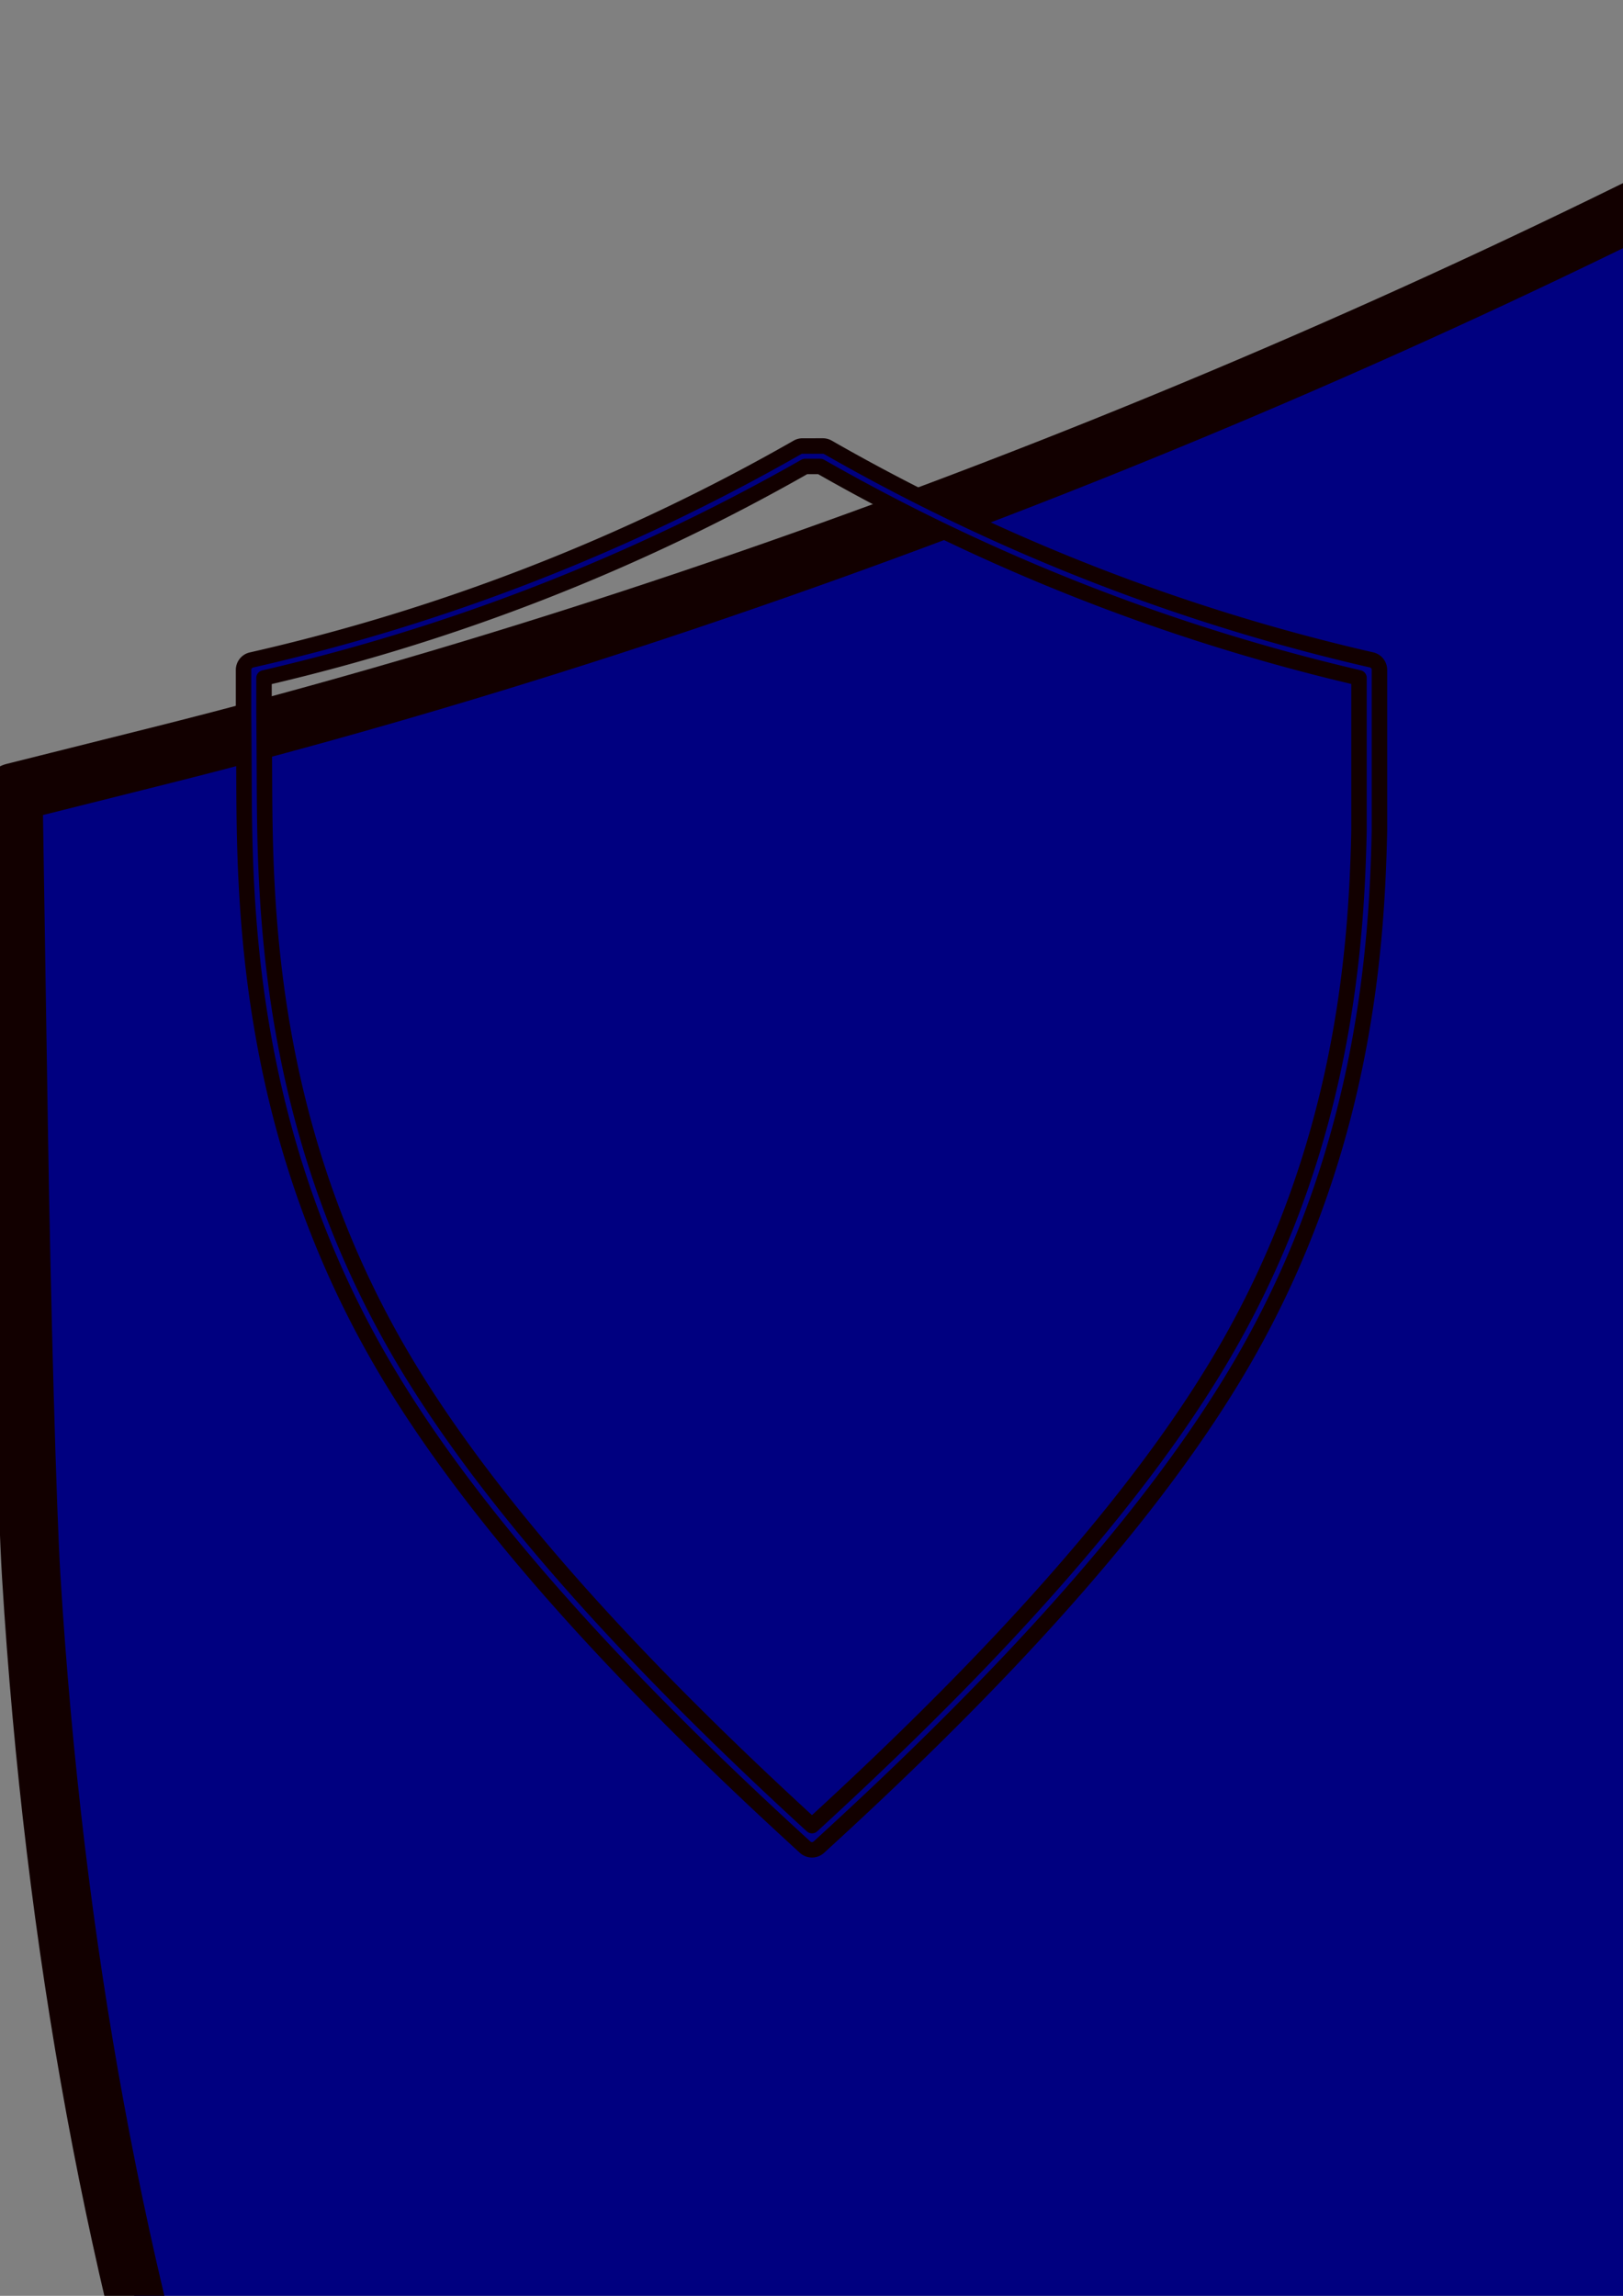 <?xml version="1.0" encoding="UTF-8" standalone="no"?>
<!-- Created with Inkscape (http://www.inkscape.org/) -->

<svg
   xmlns:dc="http://purl.org/dc/elements/1.1/"
   xmlns:cc="http://creativecommons.org/ns#"
   xmlns:rdf="http://www.w3.org/1999/02/22-rdf-syntax-ns#"
   xmlns:svg="http://www.w3.org/2000/svg"
   xmlns="http://www.w3.org/2000/svg"
   xmlns:sodipodi="http://sodipodi.sourceforge.net/DTD/sodipodi-0.dtd"
   xmlns:inkscape="http://www.inkscape.org/namespaces/inkscape"
   width="210mm"
   height="297mm"
   viewBox="0 0 210 297"
   version="1.1"
   id="svg8"
   inkscape:version="0.92.1 r15371"
   sodipodi:docname="Shield.svg">
  <rect x="0" y="0" width="210" height="297" fill="#808080" stroke="none"/>
  <defs
     id="defs2">
    <inkscape:path-effect
       only_selected="false"
       apply_with_weight="true"
       apply_no_weight="true"
       helper_size="0"
       steps="2"
       weight="33.333"
       is_visible="true"
       id="path-effect4530"
       effect="bspline" />
    <inkscape:path-effect
       effect="bspline"
       id="path-effect4526"
       is_visible="true"
       weight="33.333"
       steps="2"
       helper_size="0"
       apply_no_weight="true"
       apply_with_weight="true"
       only_selected="false" />
    <inkscape:path-effect
       effect="bspline"
       id="path-effect4518"
       is_visible="true"
       weight="33.333"
       steps="2"
       helper_size="0"
       apply_no_weight="true"
       apply_with_weight="true"
       only_selected="false" />
  </defs>
  <sodipodi:namedview
     id="base"
     pagecolor="#ffffff"
     bordercolor="#666666"
     borderopacity="1.0"
     inkscape:pageopacity="0.0"
     inkscape:pageshadow="2"
     inkscape:zoom="0.7"
     inkscape:cx="512.77042"
     inkscape:cy="550.74267"
     inkscape:document-units="mm"
     inkscape:current-layer="layer1"
     showgrid="false"
     inkscape:window-width="1366"
     inkscape:window-height="706"
     inkscape:window-x="-8"
     inkscape:window-y="-8"
     inkscape:window-maximized="1" />
  <g
     inkscape:label="Layer 1"
     inkscape:groupmode="layer"
     id="layer1">
    <path
       style="fill:#000080;fill-opacity:1;fill-rule:nonzero;stroke:#120000;stroke-opacity:1;stroke-width:7.559;stroke-miterlimit:4;stroke-dasharray:none;stroke-linejoin:round;opacity:1;stroke-dashoffset:0;stroke-linecap:butt;paint-order:normal"
       d="M 243.419 630.098 C 174.905 565.395 121.626 505.377 85.733 452.468 C 36.225 379.49 9.922 299.488 4.044 204 C 3.519 195.475 2.785 169.15 2.412 145.5 L 1.735 102.5 L 20.617 97.768 C 96.799 78.676 177.242 46.981 248.351 8.038 C 255.419 4.167 262.312 1 263.668 1 C 265.024 1 272.741 4.629 280.817 9.064 C 334.166 38.363 397.309 65.16 457 83.833 C 476.4 89.902 508.623 98.879 518.873 101.07 L 524.246 102.219 L 523.693 153.359 C 523.138 204.573 522.641 214.106 519.018 243 C 512.04 298.638 496.398 351.272 472.871 398.275 C 448.046 447.874 410.14 499.16 352.863 560.644 C 335.659 579.111 294.308 620.228 274.357 638.704 L 263.338 648.909 L 243.419 630.098 z " />
    <path
       style="color:#000000;font-style:normal;font-variant:normal;font-weight:normal;font-stretch:normal;font-size:medium;line-height:normal;font-family:sans-serif;font-variant-ligatures:normal;font-variant-position:normal;font-variant-caps:normal;font-variant-numeric:normal;font-variant-alternates:normal;font-feature-settings:normal;text-indent:0;text-align:start;text-decoration:none;text-decoration-line:none;text-decoration-style:solid;text-decoration-color:#000000;letter-spacing:normal;word-spacing:normal;text-transform:none;writing-mode:lr-tb;direction:ltr;text-orientation:mixed;dominant-baseline:auto;baseline-shift:baseline;text-anchor:start;white-space:normal;shape-padding:0;clip-rule:nonzero;display:inline;overflow:visible;visibility:visible;opacity:1;isolation:auto;mix-blend-mode:normal;color-interpolation:sRGB;color-interpolation-filters:linearRGB;solid-color:#000000;solid-opacity:1;vector-effect:none;fill:#000080;fill-opacity:1;fill-rule:nonzero;stroke:#120000;stroke-width:2;stroke-linecap:butt;stroke-linejoin:round;stroke-miterlimit:4;stroke-dasharray:none;stroke-dashoffset:0;stroke-opacity:1;paint-order:normal;color-rendering:auto;image-rendering:auto;shape-rendering:auto;text-rendering:auto;enable-background:accumulate"
       d="m 103.837,57.698 a 1.323,1.323 0 0 0 -0.656,0.174 C 81.123,70.478 57.319,79.747 32.544,85.376 a 1.323,1.323 0 0 0 -1.03,1.29 v 5.412 a 1.323,1.323 0 0 0 0,0.012 c 0.02,2.236 0.039,4.831 0.054,8.133 0.073,15.761 0.065,45.436 17.752,75.925 12.936,22.3 35.169,44.845 54.851,62.809 a 1.323,1.323 0 0 0 1.784,0 c 19.683,-17.964 41.915,-40.509 54.851,-62.809 15.261,-26.307 17.346,-51.983 17.679,-68.675 a 1.323,1.323 0 0 0 5.3e-4,-0.026 V 86.656 a 1.323,1.323 0 0 0 -1.027,-1.289 C 152.79,79.712 129.091,70.447 107.127,57.872 a 1.323,1.323 0 0 0 -0.657,-0.175 z m 0.338,2.646 h 1.956 c 21.794,12.437 45.275,21.641 69.709,27.346 v 19.745 c -0.33,16.527 -2.387,41.64 -17.321,67.385 -12.473,21.502 -34.078,43.6 -53.455,61.354 C 85.687,218.419 64.082,196.321 51.609,174.819 34.295,144.974 34.287,115.987 34.214,100.21 34.199,96.909 34.18,94.315 34.16,92.078 v -4.376 C 58.7,82.02 82.286,72.813 104.175,60.344 Z"
       id="rect4487"
       inkscape:connector-curvature="0" />
    <circle
       r="258.536"
       cy="103.972"
       cx="-704.849"
       id="circle4496"
       style="opacity:1;fill:#fcffea;fill-opacity:1;fill-rule:nonzero;stroke:#7a0000;stroke-width:2.646;stroke-linecap:butt;stroke-linejoin:round;stroke-miterlimit:4;stroke-dasharray:none;stroke-dashoffset:0;stroke-opacity:1;paint-order:normal" />
  </g>
</svg>
